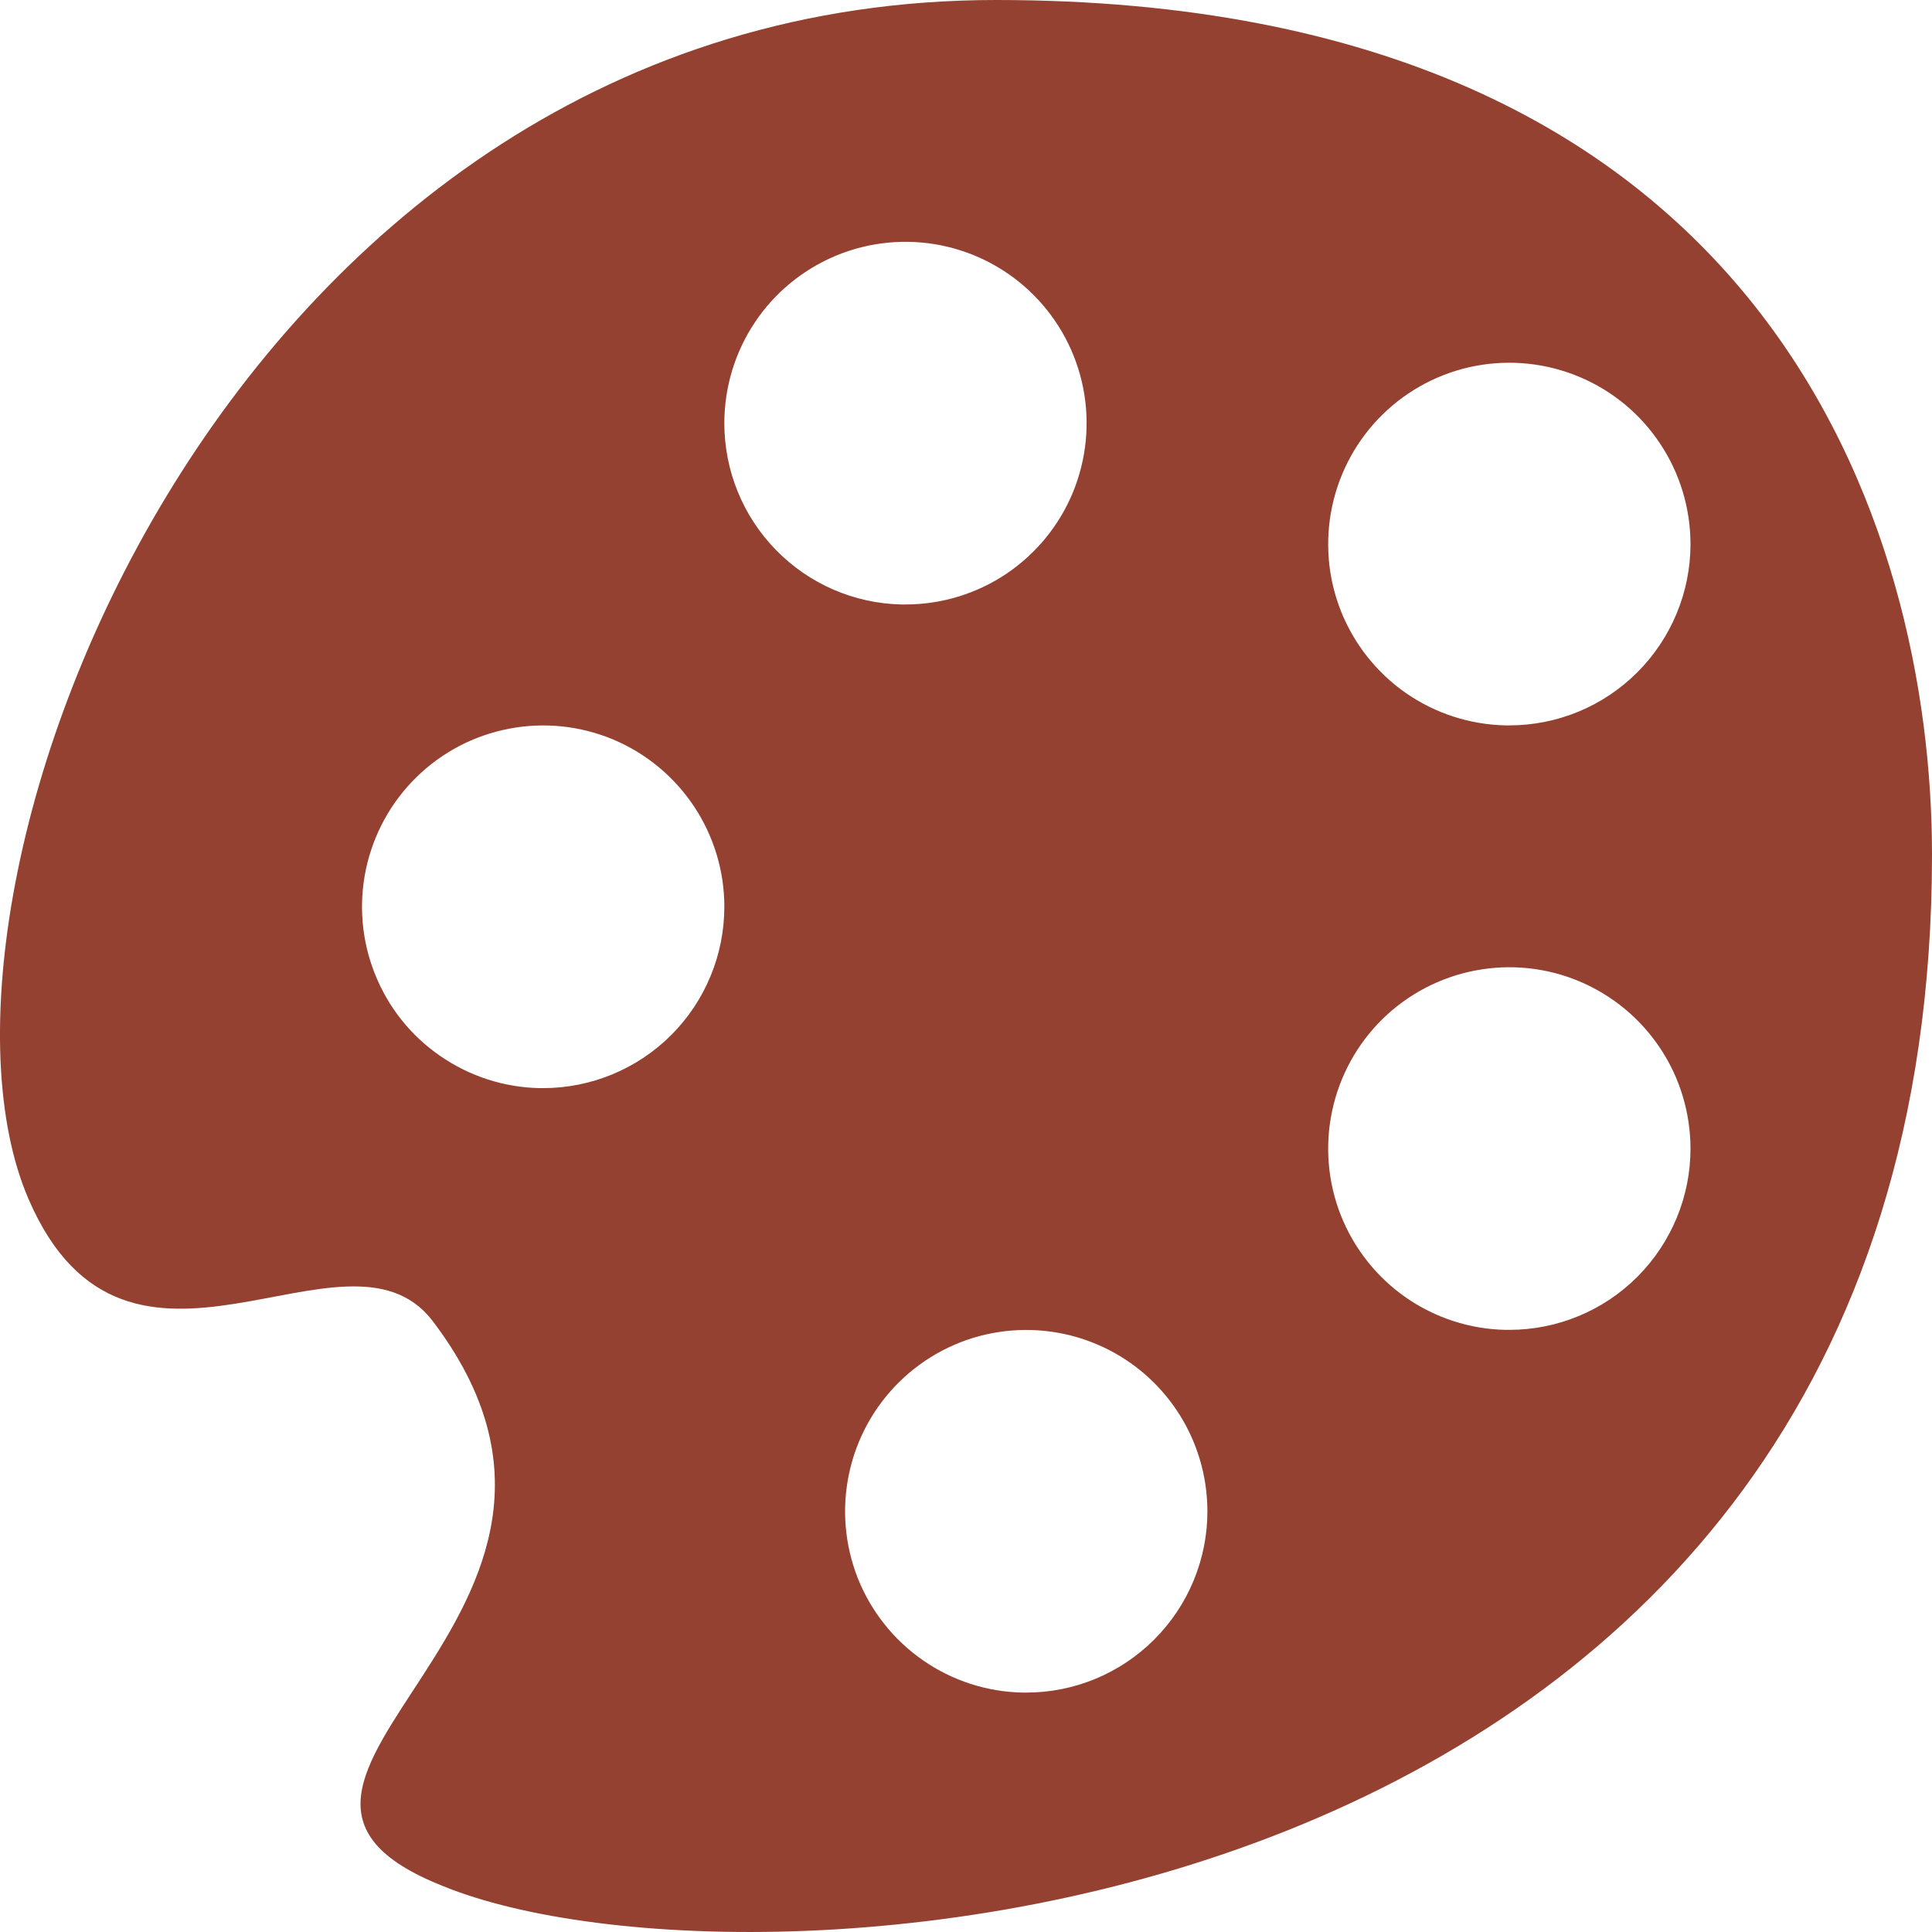 <svg width="24" height="24" viewBox="0 0 24 24" fill="none" xmlns="http://www.w3.org/2000/svg">
<path d="M12.373 0C2.802 0 -1.294 11.084 0.356 14.899C1.586 17.737 4.287 15.019 5.367 16.4C8.188 20.095 2.202 22.122 5.502 23.429C9.388 25.021 24 24.03 24 10.618C24 6.578 21.99 0 12.373 0ZM6.702 13.517C6.259 13.508 5.829 13.368 5.465 13.115C5.1 12.863 4.819 12.508 4.656 12.095C4.492 11.683 4.454 11.232 4.546 10.797C4.638 10.364 4.855 9.966 5.172 9.656C5.488 9.345 5.889 9.135 6.325 9.052C6.76 8.968 7.21 9.016 7.619 9.187C8.027 9.359 8.376 9.648 8.621 10.017C8.867 10.387 8.998 10.82 8.998 11.264C8.998 11.861 8.761 12.434 8.339 12.857C7.917 13.279 7.344 13.517 6.747 13.517H6.699H6.702ZM8.998 5.257C8.998 4.811 9.13 4.375 9.377 4.005C9.624 3.634 9.976 3.346 10.387 3.175C10.798 3.005 11.251 2.96 11.687 3.047C12.123 3.134 12.524 3.348 12.839 3.664C13.154 3.979 13.368 4.38 13.455 4.817C13.542 5.254 13.497 5.707 13.327 6.119C13.157 6.53 12.868 6.882 12.498 7.13C12.128 7.377 11.693 7.509 11.248 7.509H11.2C10.611 7.497 10.051 7.254 9.64 6.833C9.228 6.412 8.998 5.846 8.998 5.257ZM12.703 21.026C12.26 21.017 11.83 20.878 11.466 20.625C11.101 20.372 10.82 20.017 10.656 19.605C10.493 19.192 10.455 18.741 10.547 18.307C10.639 17.873 10.856 17.476 11.173 17.165C11.489 16.855 11.89 16.644 12.325 16.561C12.761 16.478 13.211 16.525 13.62 16.697C14.028 16.868 14.377 17.157 14.622 17.526C14.868 17.896 14.998 18.33 14.999 18.773C14.999 19.371 14.761 19.944 14.339 20.366C13.917 20.789 13.345 21.026 12.748 21.026H12.7H12.703ZM18.704 16.52C18.261 16.512 17.831 16.372 17.466 16.119C17.102 15.866 16.821 15.511 16.657 15.099C16.494 14.687 16.456 14.235 16.548 13.801C16.64 13.367 16.857 12.97 17.174 12.659C17.49 12.349 17.891 12.139 18.326 12.056C18.762 11.972 19.212 12.019 19.62 12.191C20.029 12.363 20.378 12.652 20.623 13.021C20.869 13.39 20.999 13.824 21 14.268C21 14.865 20.762 15.438 20.34 15.861C19.918 16.283 19.346 16.52 18.749 16.52H18.701H18.704ZM18.704 9.011C18.261 9.002 17.831 8.863 17.466 8.61C17.102 8.357 16.821 8.002 16.657 7.59C16.494 7.177 16.456 6.726 16.548 6.292C16.64 5.858 16.857 5.461 17.174 5.15C17.49 4.84 17.891 4.629 18.326 4.546C18.762 4.463 19.212 4.51 19.62 4.682C20.029 4.853 20.378 5.142 20.623 5.512C20.869 5.881 20.999 6.315 21 6.758C21 7.356 20.762 7.929 20.34 8.351C19.918 8.774 19.346 9.011 18.749 9.011H18.701H18.704Z" fill="#944131"/>
</svg>
